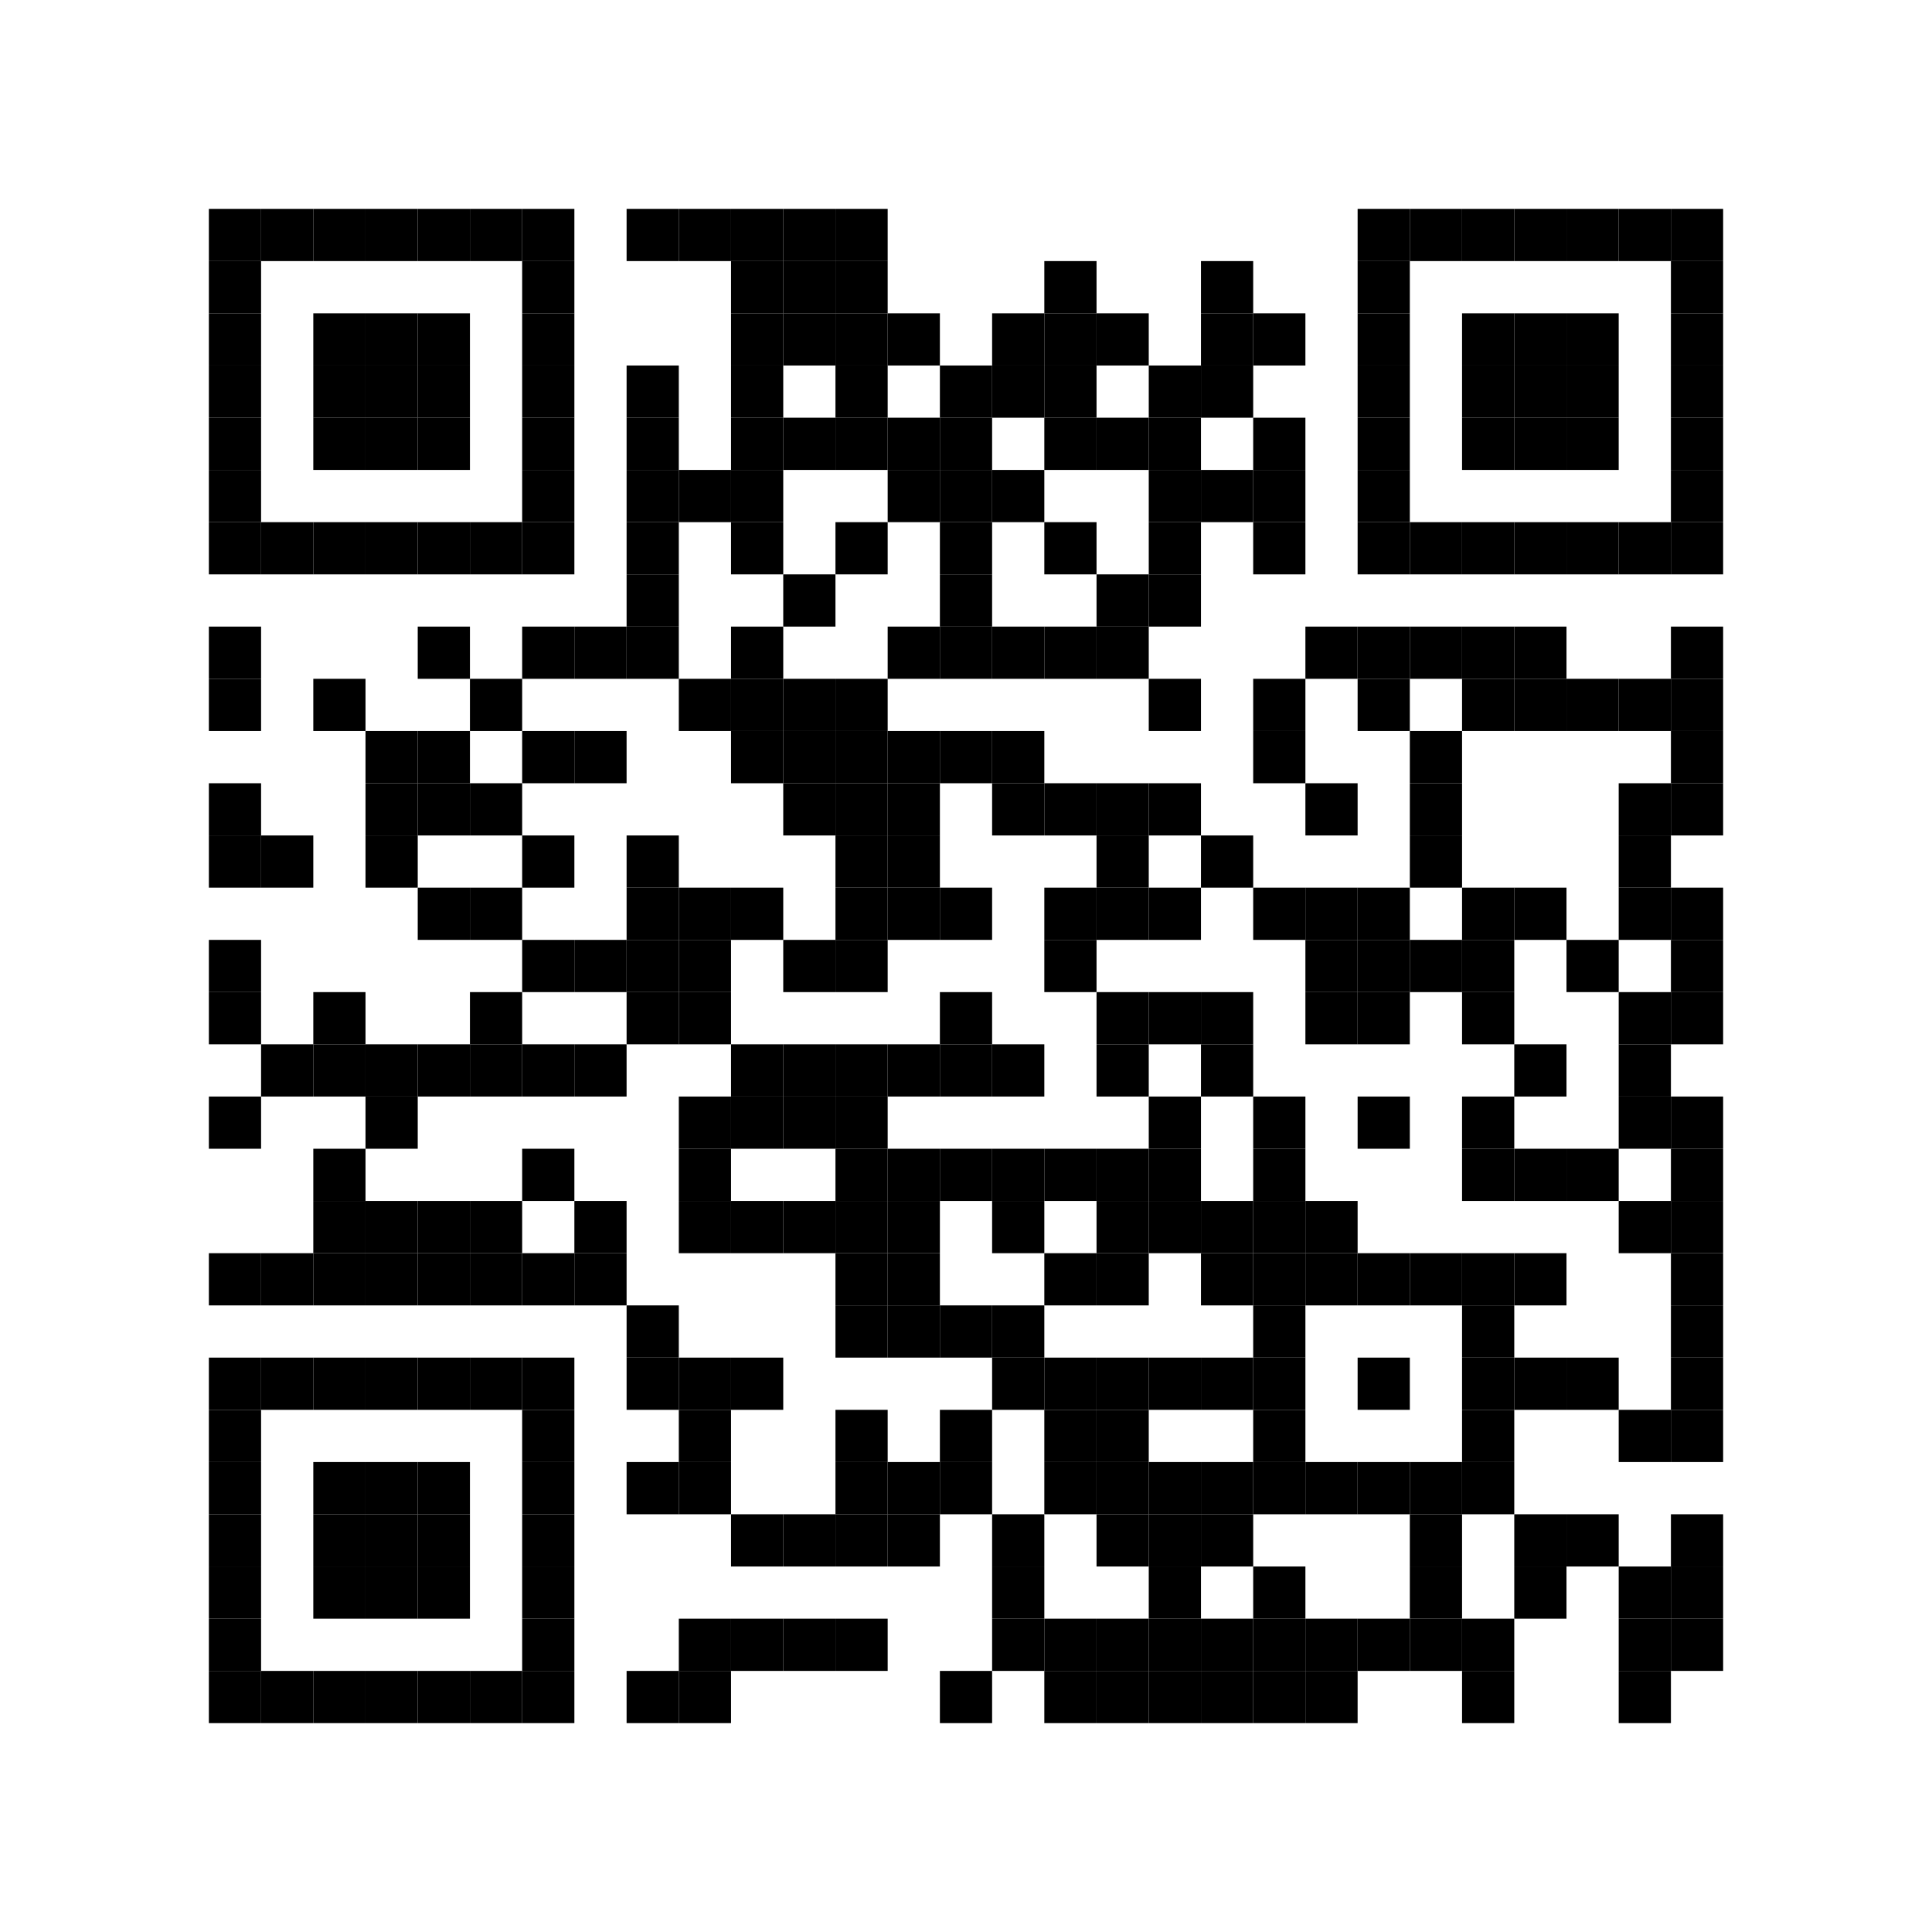 <?xml version='1.0' encoding='UTF-8'?>
<svg width="74mm" height="74mm" version="1.1" xmlns="http://www.w3.org/2000/svg"><rect x="8mm" y="8mm" width="2mm" height="2mm" /><rect x="10mm" y="8mm" width="2mm" height="2mm" /><rect x="12mm" y="8mm" width="2mm" height="2mm" /><rect x="14mm" y="8mm" width="2mm" height="2mm" /><rect x="16mm" y="8mm" width="2mm" height="2mm" /><rect x="18mm" y="8mm" width="2mm" height="2mm" /><rect x="20mm" y="8mm" width="2mm" height="2mm" /><rect x="24mm" y="8mm" width="2mm" height="2mm" /><rect x="26mm" y="8mm" width="2mm" height="2mm" /><rect x="28mm" y="8mm" width="2mm" height="2mm" /><rect x="30mm" y="8mm" width="2mm" height="2mm" /><rect x="32mm" y="8mm" width="2mm" height="2mm" /><rect x="52mm" y="8mm" width="2mm" height="2mm" /><rect x="54mm" y="8mm" width="2mm" height="2mm" /><rect x="56mm" y="8mm" width="2mm" height="2mm" /><rect x="58mm" y="8mm" width="2mm" height="2mm" /><rect x="60mm" y="8mm" width="2mm" height="2mm" /><rect x="62mm" y="8mm" width="2mm" height="2mm" /><rect x="64mm" y="8mm" width="2mm" height="2mm" /><rect x="8mm" y="10mm" width="2mm" height="2mm" /><rect x="20mm" y="10mm" width="2mm" height="2mm" /><rect x="28mm" y="10mm" width="2mm" height="2mm" /><rect x="30mm" y="10mm" width="2mm" height="2mm" /><rect x="32mm" y="10mm" width="2mm" height="2mm" /><rect x="40mm" y="10mm" width="2mm" height="2mm" /><rect x="46mm" y="10mm" width="2mm" height="2mm" /><rect x="52mm" y="10mm" width="2mm" height="2mm" /><rect x="64mm" y="10mm" width="2mm" height="2mm" /><rect x="8mm" y="12mm" width="2mm" height="2mm" /><rect x="12mm" y="12mm" width="2mm" height="2mm" /><rect x="14mm" y="12mm" width="2mm" height="2mm" /><rect x="16mm" y="12mm" width="2mm" height="2mm" /><rect x="20mm" y="12mm" width="2mm" height="2mm" /><rect x="28mm" y="12mm" width="2mm" height="2mm" /><rect x="30mm" y="12mm" width="2mm" height="2mm" /><rect x="32mm" y="12mm" width="2mm" height="2mm" /><rect x="34mm" y="12mm" width="2mm" height="2mm" /><rect x="38mm" y="12mm" width="2mm" height="2mm" /><rect x="40mm" y="12mm" width="2mm" height="2mm" /><rect x="42mm" y="12mm" width="2mm" height="2mm" /><rect x="46mm" y="12mm" width="2mm" height="2mm" /><rect x="48mm" y="12mm" width="2mm" height="2mm" /><rect x="52mm" y="12mm" width="2mm" height="2mm" /><rect x="56mm" y="12mm" width="2mm" height="2mm" /><rect x="58mm" y="12mm" width="2mm" height="2mm" /><rect x="60mm" y="12mm" width="2mm" height="2mm" /><rect x="64mm" y="12mm" width="2mm" height="2mm" /><rect x="8mm" y="14mm" width="2mm" height="2mm" /><rect x="12mm" y="14mm" width="2mm" height="2mm" /><rect x="14mm" y="14mm" width="2mm" height="2mm" /><rect x="16mm" y="14mm" width="2mm" height="2mm" /><rect x="20mm" y="14mm" width="2mm" height="2mm" /><rect x="24mm" y="14mm" width="2mm" height="2mm" /><rect x="28mm" y="14mm" width="2mm" height="2mm" /><rect x="32mm" y="14mm" width="2mm" height="2mm" /><rect x="36mm" y="14mm" width="2mm" height="2mm" /><rect x="38mm" y="14mm" width="2mm" height="2mm" /><rect x="40mm" y="14mm" width="2mm" height="2mm" /><rect x="44mm" y="14mm" width="2mm" height="2mm" /><rect x="46mm" y="14mm" width="2mm" height="2mm" /><rect x="52mm" y="14mm" width="2mm" height="2mm" /><rect x="56mm" y="14mm" width="2mm" height="2mm" /><rect x="58mm" y="14mm" width="2mm" height="2mm" /><rect x="60mm" y="14mm" width="2mm" height="2mm" /><rect x="64mm" y="14mm" width="2mm" height="2mm" /><rect x="8mm" y="16mm" width="2mm" height="2mm" /><rect x="12mm" y="16mm" width="2mm" height="2mm" /><rect x="14mm" y="16mm" width="2mm" height="2mm" /><rect x="16mm" y="16mm" width="2mm" height="2mm" /><rect x="20mm" y="16mm" width="2mm" height="2mm" /><rect x="24mm" y="16mm" width="2mm" height="2mm" /><rect x="28mm" y="16mm" width="2mm" height="2mm" /><rect x="30mm" y="16mm" width="2mm" height="2mm" /><rect x="32mm" y="16mm" width="2mm" height="2mm" /><rect x="34mm" y="16mm" width="2mm" height="2mm" /><rect x="36mm" y="16mm" width="2mm" height="2mm" /><rect x="40mm" y="16mm" width="2mm" height="2mm" /><rect x="42mm" y="16mm" width="2mm" height="2mm" /><rect x="44mm" y="16mm" width="2mm" height="2mm" /><rect x="48mm" y="16mm" width="2mm" height="2mm" /><rect x="52mm" y="16mm" width="2mm" height="2mm" /><rect x="56mm" y="16mm" width="2mm" height="2mm" /><rect x="58mm" y="16mm" width="2mm" height="2mm" /><rect x="60mm" y="16mm" width="2mm" height="2mm" /><rect x="64mm" y="16mm" width="2mm" height="2mm" /><rect x="8mm" y="18mm" width="2mm" height="2mm" /><rect x="20mm" y="18mm" width="2mm" height="2mm" /><rect x="24mm" y="18mm" width="2mm" height="2mm" /><rect x="26mm" y="18mm" width="2mm" height="2mm" /><rect x="28mm" y="18mm" width="2mm" height="2mm" /><rect x="34mm" y="18mm" width="2mm" height="2mm" /><rect x="36mm" y="18mm" width="2mm" height="2mm" /><rect x="38mm" y="18mm" width="2mm" height="2mm" /><rect x="44mm" y="18mm" width="2mm" height="2mm" /><rect x="46mm" y="18mm" width="2mm" height="2mm" /><rect x="48mm" y="18mm" width="2mm" height="2mm" /><rect x="52mm" y="18mm" width="2mm" height="2mm" /><rect x="64mm" y="18mm" width="2mm" height="2mm" /><rect x="8mm" y="20mm" width="2mm" height="2mm" /><rect x="10mm" y="20mm" width="2mm" height="2mm" /><rect x="12mm" y="20mm" width="2mm" height="2mm" /><rect x="14mm" y="20mm" width="2mm" height="2mm" /><rect x="16mm" y="20mm" width="2mm" height="2mm" /><rect x="18mm" y="20mm" width="2mm" height="2mm" /><rect x="20mm" y="20mm" width="2mm" height="2mm" /><rect x="24mm" y="20mm" width="2mm" height="2mm" /><rect x="28mm" y="20mm" width="2mm" height="2mm" /><rect x="32mm" y="20mm" width="2mm" height="2mm" /><rect x="36mm" y="20mm" width="2mm" height="2mm" /><rect x="40mm" y="20mm" width="2mm" height="2mm" /><rect x="44mm" y="20mm" width="2mm" height="2mm" /><rect x="48mm" y="20mm" width="2mm" height="2mm" /><rect x="52mm" y="20mm" width="2mm" height="2mm" /><rect x="54mm" y="20mm" width="2mm" height="2mm" /><rect x="56mm" y="20mm" width="2mm" height="2mm" /><rect x="58mm" y="20mm" width="2mm" height="2mm" /><rect x="60mm" y="20mm" width="2mm" height="2mm" /><rect x="62mm" y="20mm" width="2mm" height="2mm" /><rect x="64mm" y="20mm" width="2mm" height="2mm" /><rect x="24mm" y="22mm" width="2mm" height="2mm" /><rect x="30mm" y="22mm" width="2mm" height="2mm" /><rect x="36mm" y="22mm" width="2mm" height="2mm" /><rect x="42mm" y="22mm" width="2mm" height="2mm" /><rect x="44mm" y="22mm" width="2mm" height="2mm" /><rect x="8mm" y="24mm" width="2mm" height="2mm" /><rect x="16mm" y="24mm" width="2mm" height="2mm" /><rect x="20mm" y="24mm" width="2mm" height="2mm" /><rect x="22mm" y="24mm" width="2mm" height="2mm" /><rect x="24mm" y="24mm" width="2mm" height="2mm" /><rect x="28mm" y="24mm" width="2mm" height="2mm" /><rect x="34mm" y="24mm" width="2mm" height="2mm" /><rect x="36mm" y="24mm" width="2mm" height="2mm" /><rect x="38mm" y="24mm" width="2mm" height="2mm" /><rect x="40mm" y="24mm" width="2mm" height="2mm" /><rect x="42mm" y="24mm" width="2mm" height="2mm" /><rect x="50mm" y="24mm" width="2mm" height="2mm" /><rect x="52mm" y="24mm" width="2mm" height="2mm" /><rect x="54mm" y="24mm" width="2mm" height="2mm" /><rect x="56mm" y="24mm" width="2mm" height="2mm" /><rect x="58mm" y="24mm" width="2mm" height="2mm" /><rect x="64mm" y="24mm" width="2mm" height="2mm" /><rect x="8mm" y="26mm" width="2mm" height="2mm" /><rect x="12mm" y="26mm" width="2mm" height="2mm" /><rect x="18mm" y="26mm" width="2mm" height="2mm" /><rect x="26mm" y="26mm" width="2mm" height="2mm" /><rect x="28mm" y="26mm" width="2mm" height="2mm" /><rect x="30mm" y="26mm" width="2mm" height="2mm" /><rect x="32mm" y="26mm" width="2mm" height="2mm" /><rect x="44mm" y="26mm" width="2mm" height="2mm" /><rect x="48mm" y="26mm" width="2mm" height="2mm" /><rect x="52mm" y="26mm" width="2mm" height="2mm" /><rect x="56mm" y="26mm" width="2mm" height="2mm" /><rect x="58mm" y="26mm" width="2mm" height="2mm" /><rect x="60mm" y="26mm" width="2mm" height="2mm" /><rect x="62mm" y="26mm" width="2mm" height="2mm" /><rect x="64mm" y="26mm" width="2mm" height="2mm" /><rect x="14mm" y="28mm" width="2mm" height="2mm" /><rect x="16mm" y="28mm" width="2mm" height="2mm" /><rect x="20mm" y="28mm" width="2mm" height="2mm" /><rect x="22mm" y="28mm" width="2mm" height="2mm" /><rect x="28mm" y="28mm" width="2mm" height="2mm" /><rect x="30mm" y="28mm" width="2mm" height="2mm" /><rect x="32mm" y="28mm" width="2mm" height="2mm" /><rect x="34mm" y="28mm" width="2mm" height="2mm" /><rect x="36mm" y="28mm" width="2mm" height="2mm" /><rect x="38mm" y="28mm" width="2mm" height="2mm" /><rect x="48mm" y="28mm" width="2mm" height="2mm" /><rect x="54mm" y="28mm" width="2mm" height="2mm" /><rect x="64mm" y="28mm" width="2mm" height="2mm" /><rect x="8mm" y="30mm" width="2mm" height="2mm" /><rect x="14mm" y="30mm" width="2mm" height="2mm" /><rect x="16mm" y="30mm" width="2mm" height="2mm" /><rect x="18mm" y="30mm" width="2mm" height="2mm" /><rect x="30mm" y="30mm" width="2mm" height="2mm" /><rect x="32mm" y="30mm" width="2mm" height="2mm" /><rect x="34mm" y="30mm" width="2mm" height="2mm" /><rect x="38mm" y="30mm" width="2mm" height="2mm" /><rect x="40mm" y="30mm" width="2mm" height="2mm" /><rect x="42mm" y="30mm" width="2mm" height="2mm" /><rect x="44mm" y="30mm" width="2mm" height="2mm" /><rect x="50mm" y="30mm" width="2mm" height="2mm" /><rect x="54mm" y="30mm" width="2mm" height="2mm" /><rect x="62mm" y="30mm" width="2mm" height="2mm" /><rect x="64mm" y="30mm" width="2mm" height="2mm" /><rect x="8mm" y="32mm" width="2mm" height="2mm" /><rect x="10mm" y="32mm" width="2mm" height="2mm" /><rect x="14mm" y="32mm" width="2mm" height="2mm" /><rect x="20mm" y="32mm" width="2mm" height="2mm" /><rect x="24mm" y="32mm" width="2mm" height="2mm" /><rect x="32mm" y="32mm" width="2mm" height="2mm" /><rect x="34mm" y="32mm" width="2mm" height="2mm" /><rect x="42mm" y="32mm" width="2mm" height="2mm" /><rect x="46mm" y="32mm" width="2mm" height="2mm" /><rect x="54mm" y="32mm" width="2mm" height="2mm" /><rect x="62mm" y="32mm" width="2mm" height="2mm" /><rect x="16mm" y="34mm" width="2mm" height="2mm" /><rect x="18mm" y="34mm" width="2mm" height="2mm" /><rect x="24mm" y="34mm" width="2mm" height="2mm" /><rect x="26mm" y="34mm" width="2mm" height="2mm" /><rect x="28mm" y="34mm" width="2mm" height="2mm" /><rect x="32mm" y="34mm" width="2mm" height="2mm" /><rect x="34mm" y="34mm" width="2mm" height="2mm" /><rect x="36mm" y="34mm" width="2mm" height="2mm" /><rect x="40mm" y="34mm" width="2mm" height="2mm" /><rect x="42mm" y="34mm" width="2mm" height="2mm" /><rect x="44mm" y="34mm" width="2mm" height="2mm" /><rect x="48mm" y="34mm" width="2mm" height="2mm" /><rect x="50mm" y="34mm" width="2mm" height="2mm" /><rect x="52mm" y="34mm" width="2mm" height="2mm" /><rect x="56mm" y="34mm" width="2mm" height="2mm" /><rect x="58mm" y="34mm" width="2mm" height="2mm" /><rect x="62mm" y="34mm" width="2mm" height="2mm" /><rect x="64mm" y="34mm" width="2mm" height="2mm" /><rect x="8mm" y="36mm" width="2mm" height="2mm" /><rect x="20mm" y="36mm" width="2mm" height="2mm" /><rect x="22mm" y="36mm" width="2mm" height="2mm" /><rect x="24mm" y="36mm" width="2mm" height="2mm" /><rect x="26mm" y="36mm" width="2mm" height="2mm" /><rect x="30mm" y="36mm" width="2mm" height="2mm" /><rect x="32mm" y="36mm" width="2mm" height="2mm" /><rect x="40mm" y="36mm" width="2mm" height="2mm" /><rect x="50mm" y="36mm" width="2mm" height="2mm" /><rect x="52mm" y="36mm" width="2mm" height="2mm" /><rect x="54mm" y="36mm" width="2mm" height="2mm" /><rect x="56mm" y="36mm" width="2mm" height="2mm" /><rect x="60mm" y="36mm" width="2mm" height="2mm" /><rect x="64mm" y="36mm" width="2mm" height="2mm" /><rect x="8mm" y="38mm" width="2mm" height="2mm" /><rect x="12mm" y="38mm" width="2mm" height="2mm" /><rect x="18mm" y="38mm" width="2mm" height="2mm" /><rect x="24mm" y="38mm" width="2mm" height="2mm" /><rect x="26mm" y="38mm" width="2mm" height="2mm" /><rect x="36mm" y="38mm" width="2mm" height="2mm" /><rect x="42mm" y="38mm" width="2mm" height="2mm" /><rect x="44mm" y="38mm" width="2mm" height="2mm" /><rect x="46mm" y="38mm" width="2mm" height="2mm" /><rect x="50mm" y="38mm" width="2mm" height="2mm" /><rect x="52mm" y="38mm" width="2mm" height="2mm" /><rect x="56mm" y="38mm" width="2mm" height="2mm" /><rect x="62mm" y="38mm" width="2mm" height="2mm" /><rect x="64mm" y="38mm" width="2mm" height="2mm" /><rect x="10mm" y="40mm" width="2mm" height="2mm" /><rect x="12mm" y="40mm" width="2mm" height="2mm" /><rect x="14mm" y="40mm" width="2mm" height="2mm" /><rect x="16mm" y="40mm" width="2mm" height="2mm" /><rect x="18mm" y="40mm" width="2mm" height="2mm" /><rect x="20mm" y="40mm" width="2mm" height="2mm" /><rect x="22mm" y="40mm" width="2mm" height="2mm" /><rect x="28mm" y="40mm" width="2mm" height="2mm" /><rect x="30mm" y="40mm" width="2mm" height="2mm" /><rect x="32mm" y="40mm" width="2mm" height="2mm" /><rect x="34mm" y="40mm" width="2mm" height="2mm" /><rect x="36mm" y="40mm" width="2mm" height="2mm" /><rect x="38mm" y="40mm" width="2mm" height="2mm" /><rect x="42mm" y="40mm" width="2mm" height="2mm" /><rect x="46mm" y="40mm" width="2mm" height="2mm" /><rect x="58mm" y="40mm" width="2mm" height="2mm" /><rect x="62mm" y="40mm" width="2mm" height="2mm" /><rect x="8mm" y="42mm" width="2mm" height="2mm" /><rect x="14mm" y="42mm" width="2mm" height="2mm" /><rect x="26mm" y="42mm" width="2mm" height="2mm" /><rect x="28mm" y="42mm" width="2mm" height="2mm" /><rect x="30mm" y="42mm" width="2mm" height="2mm" /><rect x="32mm" y="42mm" width="2mm" height="2mm" /><rect x="44mm" y="42mm" width="2mm" height="2mm" /><rect x="48mm" y="42mm" width="2mm" height="2mm" /><rect x="52mm" y="42mm" width="2mm" height="2mm" /><rect x="56mm" y="42mm" width="2mm" height="2mm" /><rect x="62mm" y="42mm" width="2mm" height="2mm" /><rect x="64mm" y="42mm" width="2mm" height="2mm" /><rect x="12mm" y="44mm" width="2mm" height="2mm" /><rect x="20mm" y="44mm" width="2mm" height="2mm" /><rect x="26mm" y="44mm" width="2mm" height="2mm" /><rect x="32mm" y="44mm" width="2mm" height="2mm" /><rect x="34mm" y="44mm" width="2mm" height="2mm" /><rect x="36mm" y="44mm" width="2mm" height="2mm" /><rect x="38mm" y="44mm" width="2mm" height="2mm" /><rect x="40mm" y="44mm" width="2mm" height="2mm" /><rect x="42mm" y="44mm" width="2mm" height="2mm" /><rect x="44mm" y="44mm" width="2mm" height="2mm" /><rect x="48mm" y="44mm" width="2mm" height="2mm" /><rect x="56mm" y="44mm" width="2mm" height="2mm" /><rect x="58mm" y="44mm" width="2mm" height="2mm" /><rect x="60mm" y="44mm" width="2mm" height="2mm" /><rect x="64mm" y="44mm" width="2mm" height="2mm" /><rect x="12mm" y="46mm" width="2mm" height="2mm" /><rect x="14mm" y="46mm" width="2mm" height="2mm" /><rect x="16mm" y="46mm" width="2mm" height="2mm" /><rect x="18mm" y="46mm" width="2mm" height="2mm" /><rect x="22mm" y="46mm" width="2mm" height="2mm" /><rect x="26mm" y="46mm" width="2mm" height="2mm" /><rect x="28mm" y="46mm" width="2mm" height="2mm" /><rect x="30mm" y="46mm" width="2mm" height="2mm" /><rect x="32mm" y="46mm" width="2mm" height="2mm" /><rect x="34mm" y="46mm" width="2mm" height="2mm" /><rect x="38mm" y="46mm" width="2mm" height="2mm" /><rect x="42mm" y="46mm" width="2mm" height="2mm" /><rect x="44mm" y="46mm" width="2mm" height="2mm" /><rect x="46mm" y="46mm" width="2mm" height="2mm" /><rect x="48mm" y="46mm" width="2mm" height="2mm" /><rect x="50mm" y="46mm" width="2mm" height="2mm" /><rect x="62mm" y="46mm" width="2mm" height="2mm" /><rect x="64mm" y="46mm" width="2mm" height="2mm" /><rect x="8mm" y="48mm" width="2mm" height="2mm" /><rect x="10mm" y="48mm" width="2mm" height="2mm" /><rect x="12mm" y="48mm" width="2mm" height="2mm" /><rect x="14mm" y="48mm" width="2mm" height="2mm" /><rect x="16mm" y="48mm" width="2mm" height="2mm" /><rect x="18mm" y="48mm" width="2mm" height="2mm" /><rect x="20mm" y="48mm" width="2mm" height="2mm" /><rect x="22mm" y="48mm" width="2mm" height="2mm" /><rect x="32mm" y="48mm" width="2mm" height="2mm" /><rect x="34mm" y="48mm" width="2mm" height="2mm" /><rect x="40mm" y="48mm" width="2mm" height="2mm" /><rect x="42mm" y="48mm" width="2mm" height="2mm" /><rect x="46mm" y="48mm" width="2mm" height="2mm" /><rect x="48mm" y="48mm" width="2mm" height="2mm" /><rect x="50mm" y="48mm" width="2mm" height="2mm" /><rect x="52mm" y="48mm" width="2mm" height="2mm" /><rect x="54mm" y="48mm" width="2mm" height="2mm" /><rect x="56mm" y="48mm" width="2mm" height="2mm" /><rect x="58mm" y="48mm" width="2mm" height="2mm" /><rect x="64mm" y="48mm" width="2mm" height="2mm" /><rect x="24mm" y="50mm" width="2mm" height="2mm" /><rect x="32mm" y="50mm" width="2mm" height="2mm" /><rect x="34mm" y="50mm" width="2mm" height="2mm" /><rect x="36mm" y="50mm" width="2mm" height="2mm" /><rect x="38mm" y="50mm" width="2mm" height="2mm" /><rect x="48mm" y="50mm" width="2mm" height="2mm" /><rect x="56mm" y="50mm" width="2mm" height="2mm" /><rect x="64mm" y="50mm" width="2mm" height="2mm" /><rect x="8mm" y="52mm" width="2mm" height="2mm" /><rect x="10mm" y="52mm" width="2mm" height="2mm" /><rect x="12mm" y="52mm" width="2mm" height="2mm" /><rect x="14mm" y="52mm" width="2mm" height="2mm" /><rect x="16mm" y="52mm" width="2mm" height="2mm" /><rect x="18mm" y="52mm" width="2mm" height="2mm" /><rect x="20mm" y="52mm" width="2mm" height="2mm" /><rect x="24mm" y="52mm" width="2mm" height="2mm" /><rect x="26mm" y="52mm" width="2mm" height="2mm" /><rect x="28mm" y="52mm" width="2mm" height="2mm" /><rect x="38mm" y="52mm" width="2mm" height="2mm" /><rect x="40mm" y="52mm" width="2mm" height="2mm" /><rect x="42mm" y="52mm" width="2mm" height="2mm" /><rect x="44mm" y="52mm" width="2mm" height="2mm" /><rect x="46mm" y="52mm" width="2mm" height="2mm" /><rect x="48mm" y="52mm" width="2mm" height="2mm" /><rect x="52mm" y="52mm" width="2mm" height="2mm" /><rect x="56mm" y="52mm" width="2mm" height="2mm" /><rect x="58mm" y="52mm" width="2mm" height="2mm" /><rect x="60mm" y="52mm" width="2mm" height="2mm" /><rect x="64mm" y="52mm" width="2mm" height="2mm" /><rect x="8mm" y="54mm" width="2mm" height="2mm" /><rect x="20mm" y="54mm" width="2mm" height="2mm" /><rect x="26mm" y="54mm" width="2mm" height="2mm" /><rect x="32mm" y="54mm" width="2mm" height="2mm" /><rect x="36mm" y="54mm" width="2mm" height="2mm" /><rect x="40mm" y="54mm" width="2mm" height="2mm" /><rect x="42mm" y="54mm" width="2mm" height="2mm" /><rect x="48mm" y="54mm" width="2mm" height="2mm" /><rect x="56mm" y="54mm" width="2mm" height="2mm" /><rect x="62mm" y="54mm" width="2mm" height="2mm" /><rect x="64mm" y="54mm" width="2mm" height="2mm" /><rect x="8mm" y="56mm" width="2mm" height="2mm" /><rect x="12mm" y="56mm" width="2mm" height="2mm" /><rect x="14mm" y="56mm" width="2mm" height="2mm" /><rect x="16mm" y="56mm" width="2mm" height="2mm" /><rect x="20mm" y="56mm" width="2mm" height="2mm" /><rect x="24mm" y="56mm" width="2mm" height="2mm" /><rect x="26mm" y="56mm" width="2mm" height="2mm" /><rect x="32mm" y="56mm" width="2mm" height="2mm" /><rect x="34mm" y="56mm" width="2mm" height="2mm" /><rect x="36mm" y="56mm" width="2mm" height="2mm" /><rect x="40mm" y="56mm" width="2mm" height="2mm" /><rect x="42mm" y="56mm" width="2mm" height="2mm" /><rect x="44mm" y="56mm" width="2mm" height="2mm" /><rect x="46mm" y="56mm" width="2mm" height="2mm" /><rect x="48mm" y="56mm" width="2mm" height="2mm" /><rect x="50mm" y="56mm" width="2mm" height="2mm" /><rect x="52mm" y="56mm" width="2mm" height="2mm" /><rect x="54mm" y="56mm" width="2mm" height="2mm" /><rect x="56mm" y="56mm" width="2mm" height="2mm" /><rect x="8mm" y="58mm" width="2mm" height="2mm" /><rect x="12mm" y="58mm" width="2mm" height="2mm" /><rect x="14mm" y="58mm" width="2mm" height="2mm" /><rect x="16mm" y="58mm" width="2mm" height="2mm" /><rect x="20mm" y="58mm" width="2mm" height="2mm" /><rect x="28mm" y="58mm" width="2mm" height="2mm" /><rect x="30mm" y="58mm" width="2mm" height="2mm" /><rect x="32mm" y="58mm" width="2mm" height="2mm" /><rect x="34mm" y="58mm" width="2mm" height="2mm" /><rect x="38mm" y="58mm" width="2mm" height="2mm" /><rect x="42mm" y="58mm" width="2mm" height="2mm" /><rect x="44mm" y="58mm" width="2mm" height="2mm" /><rect x="46mm" y="58mm" width="2mm" height="2mm" /><rect x="54mm" y="58mm" width="2mm" height="2mm" /><rect x="58mm" y="58mm" width="2mm" height="2mm" /><rect x="60mm" y="58mm" width="2mm" height="2mm" /><rect x="64mm" y="58mm" width="2mm" height="2mm" /><rect x="8mm" y="60mm" width="2mm" height="2mm" /><rect x="12mm" y="60mm" width="2mm" height="2mm" /><rect x="14mm" y="60mm" width="2mm" height="2mm" /><rect x="16mm" y="60mm" width="2mm" height="2mm" /><rect x="20mm" y="60mm" width="2mm" height="2mm" /><rect x="38mm" y="60mm" width="2mm" height="2mm" /><rect x="44mm" y="60mm" width="2mm" height="2mm" /><rect x="48mm" y="60mm" width="2mm" height="2mm" /><rect x="54mm" y="60mm" width="2mm" height="2mm" /><rect x="58mm" y="60mm" width="2mm" height="2mm" /><rect x="62mm" y="60mm" width="2mm" height="2mm" /><rect x="64mm" y="60mm" width="2mm" height="2mm" /><rect x="8mm" y="62mm" width="2mm" height="2mm" /><rect x="20mm" y="62mm" width="2mm" height="2mm" /><rect x="26mm" y="62mm" width="2mm" height="2mm" /><rect x="28mm" y="62mm" width="2mm" height="2mm" /><rect x="30mm" y="62mm" width="2mm" height="2mm" /><rect x="32mm" y="62mm" width="2mm" height="2mm" /><rect x="38mm" y="62mm" width="2mm" height="2mm" /><rect x="40mm" y="62mm" width="2mm" height="2mm" /><rect x="42mm" y="62mm" width="2mm" height="2mm" /><rect x="44mm" y="62mm" width="2mm" height="2mm" /><rect x="46mm" y="62mm" width="2mm" height="2mm" /><rect x="48mm" y="62mm" width="2mm" height="2mm" /><rect x="50mm" y="62mm" width="2mm" height="2mm" /><rect x="52mm" y="62mm" width="2mm" height="2mm" /><rect x="54mm" y="62mm" width="2mm" height="2mm" /><rect x="56mm" y="62mm" width="2mm" height="2mm" /><rect x="62mm" y="62mm" width="2mm" height="2mm" /><rect x="64mm" y="62mm" width="2mm" height="2mm" /><rect x="8mm" y="64mm" width="2mm" height="2mm" /><rect x="10mm" y="64mm" width="2mm" height="2mm" /><rect x="12mm" y="64mm" width="2mm" height="2mm" /><rect x="14mm" y="64mm" width="2mm" height="2mm" /><rect x="16mm" y="64mm" width="2mm" height="2mm" /><rect x="18mm" y="64mm" width="2mm" height="2mm" /><rect x="20mm" y="64mm" width="2mm" height="2mm" /><rect x="24mm" y="64mm" width="2mm" height="2mm" /><rect x="26mm" y="64mm" width="2mm" height="2mm" /><rect x="36mm" y="64mm" width="2mm" height="2mm" /><rect x="40mm" y="64mm" width="2mm" height="2mm" /><rect x="42mm" y="64mm" width="2mm" height="2mm" /><rect x="44mm" y="64mm" width="2mm" height="2mm" /><rect x="46mm" y="64mm" width="2mm" height="2mm" /><rect x="48mm" y="64mm" width="2mm" height="2mm" /><rect x="50mm" y="64mm" width="2mm" height="2mm" /><rect x="56mm" y="64mm" width="2mm" height="2mm" /><rect x="62mm" y="64mm" width="2mm" height="2mm" /></svg>